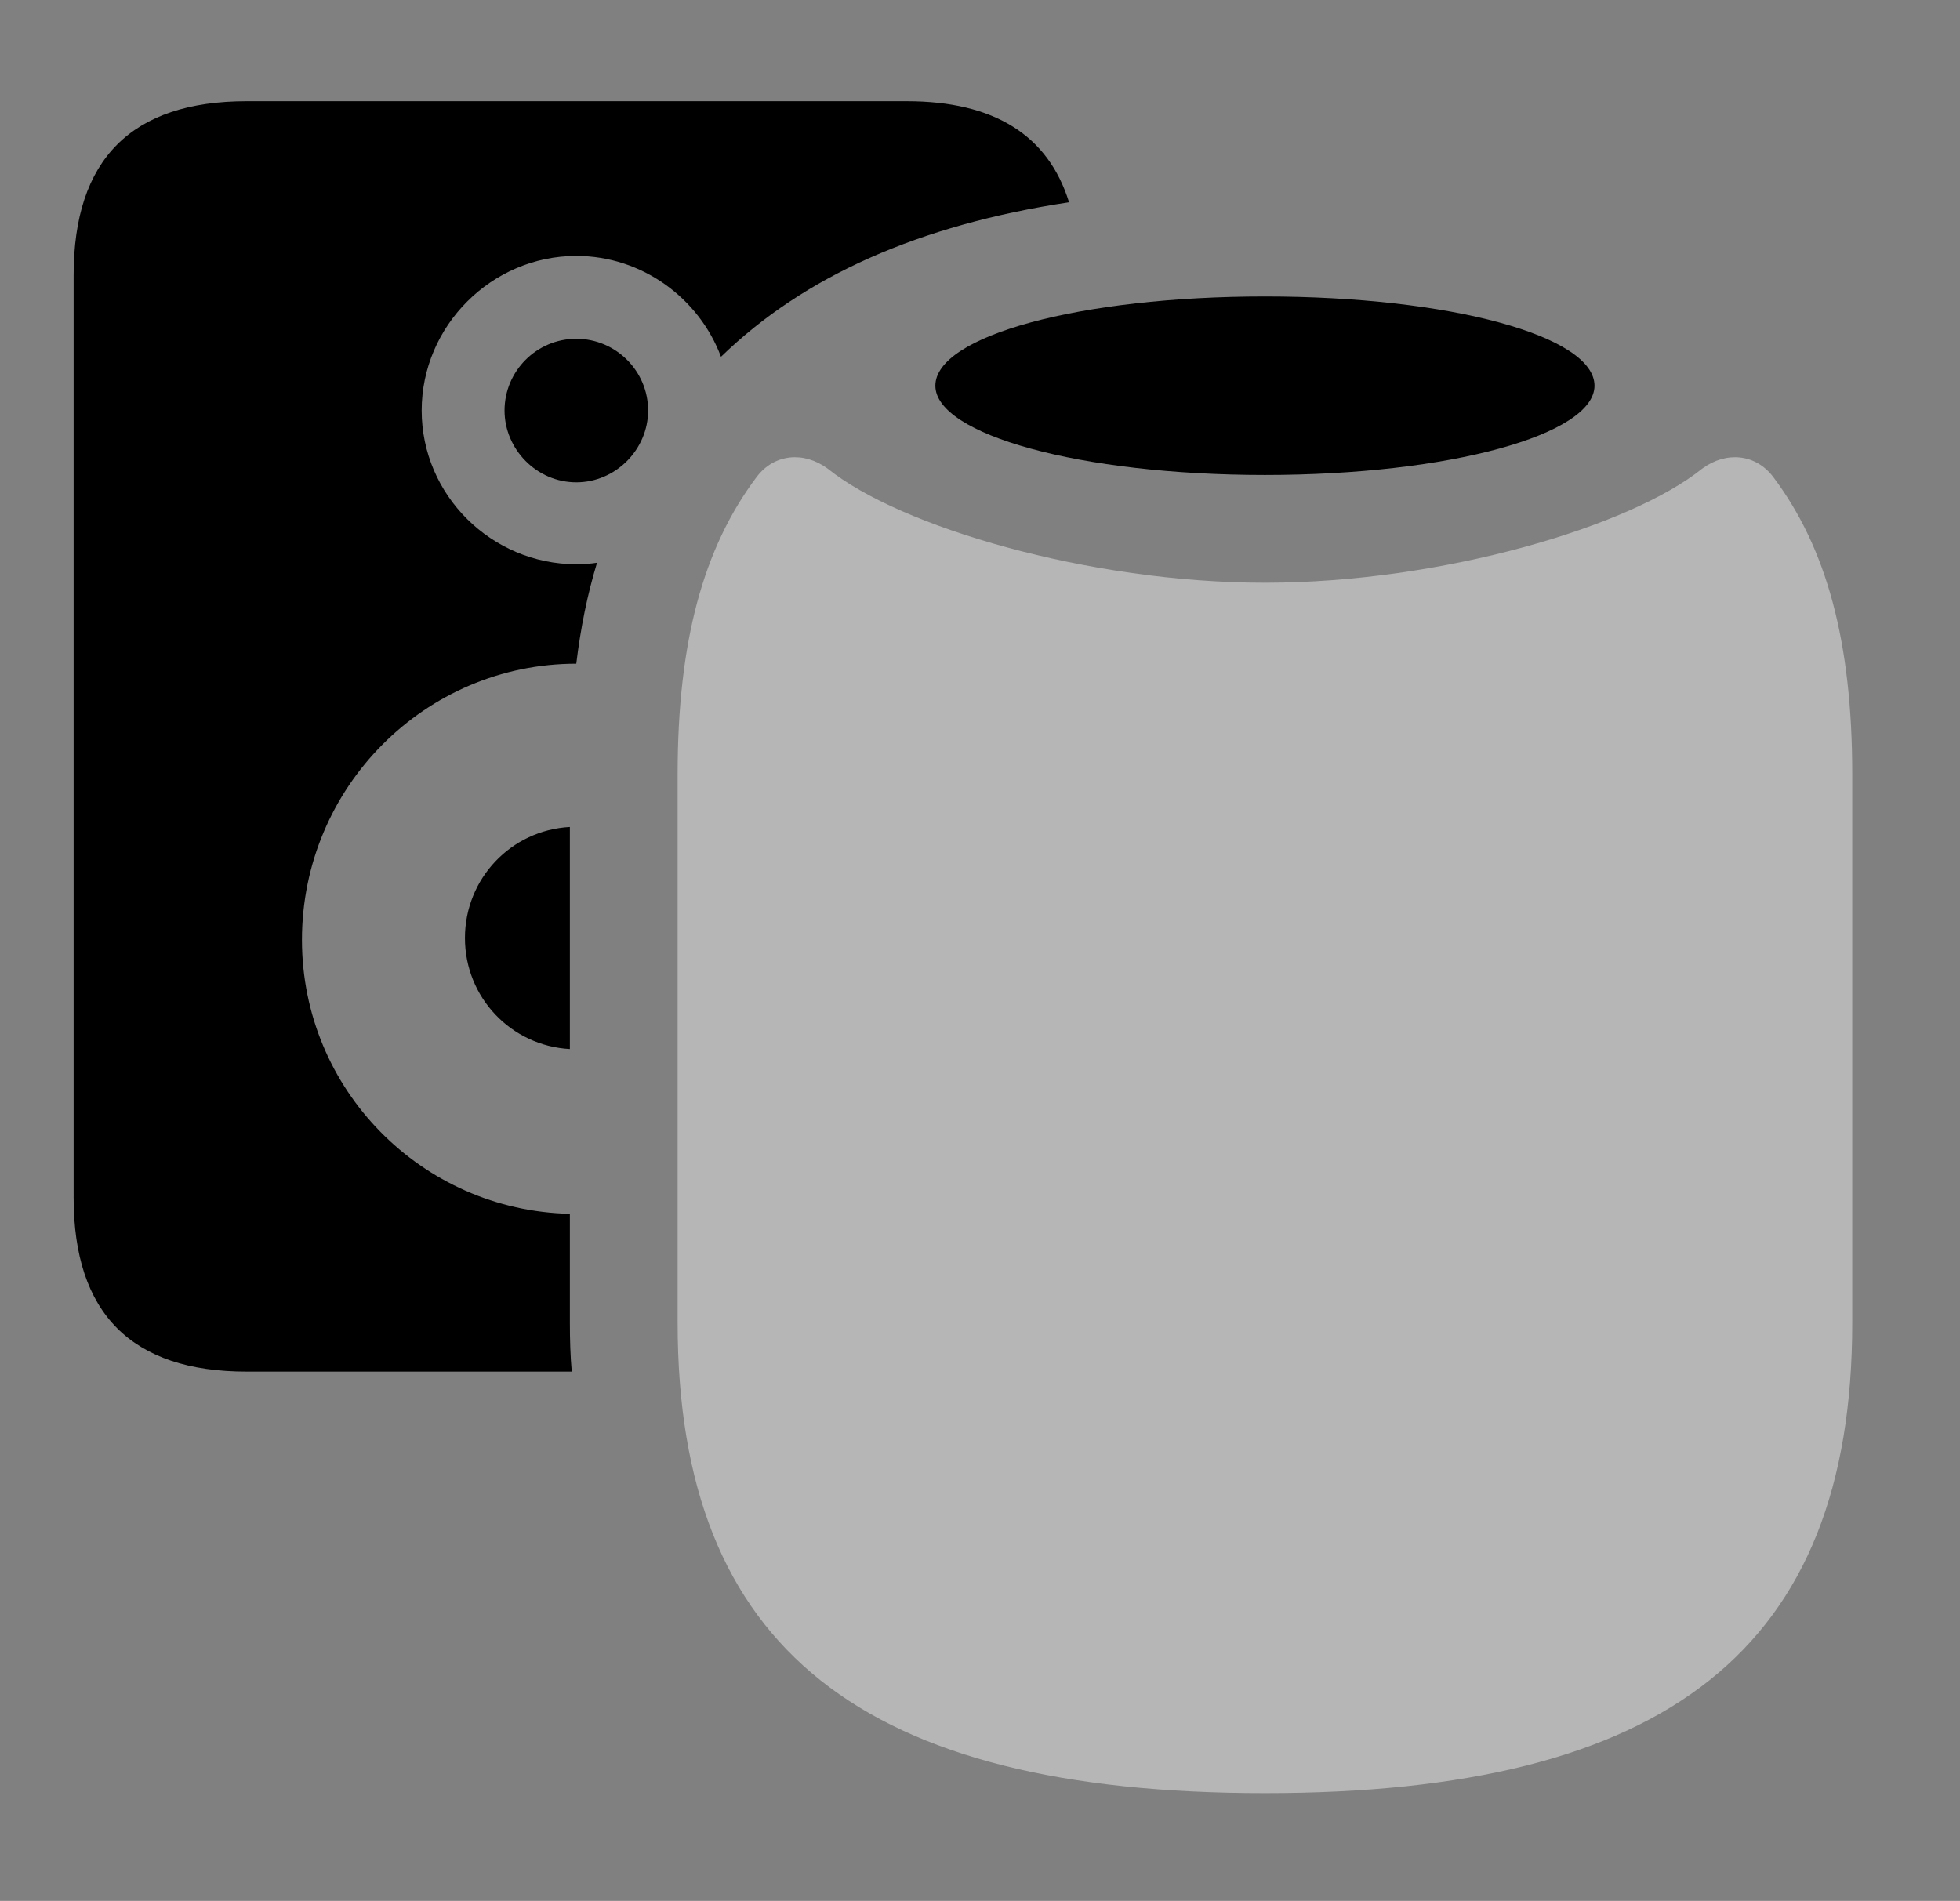 <svg version="1.1" xmlns="http://www.w3.org/2000/svg" xmlns:xlink="http://www.w3.org/1999/xlink" width="20.791" height="20.166" viewBox="0 0 20.791 20.166">
 <rect x="0" y="0" width="20.791" height="20.166" fill="#808080" stroke="none"/>
 <g>
  <rect height="20.166" opacity="0" width="20.791" x="0" y="0"/>
  <path d="M11.34 2.146C9.751 2.386 8.529 2.929 7.648 3.785C7.415 3.163 6.811 2.715 6.113 2.715C5.215 2.715 4.473 3.457 4.473 4.355C4.473 5.254 5.215 5.986 6.113 5.986C6.188 5.986 6.262 5.981 6.333 5.97C6.232 6.302 6.159 6.659 6.113 7.041C4.512 7.041 3.203 8.35 3.203 9.971C3.203 11.559 4.474 12.843 6.045 12.877L6.045 14.033C6.045 14.212 6.05 14.386 6.065 14.551L2.617 14.551C1.396 14.551 0.781 13.935 0.781 12.705L0.781 2.92C0.781 1.689 1.396 1.074 2.617 1.074L9.619 1.074C10.541 1.074 11.118 1.431 11.34 2.146ZM6.045 11.129C5.422 11.095 4.932 10.582 4.932 9.951C4.932 9.32 5.422 8.807 6.045 8.773ZM6.875 4.355C6.875 4.766 6.533 5.117 6.113 5.117C5.693 5.117 5.352 4.766 5.352 4.355C5.352 3.936 5.693 3.594 6.113 3.594C6.533 3.594 6.875 3.936 6.875 4.355Z" fill="currentColor"/>
  <path d="M6.045 8.213L6.045 8.773C5.422 8.807 4.932 9.32 4.932 9.951C4.932 10.582 5.422 11.095 6.045 11.129L6.045 12.877C4.474 12.843 3.203 11.559 3.203 9.971C3.203 8.35 4.512 7.041 6.113 7.041C6.067 7.408 6.045 7.798 6.045 8.213ZM7.648 3.785C7.455 3.969 7.279 4.17 7.119 4.385C6.766 4.849 6.506 5.373 6.333 5.97C6.262 5.981 6.188 5.986 6.113 5.986C5.215 5.986 4.473 5.254 4.473 4.355C4.473 3.457 5.215 2.715 6.113 2.715C6.811 2.715 7.415 3.163 7.648 3.785ZM5.352 4.355C5.352 4.766 5.693 5.117 6.113 5.117C6.533 5.117 6.875 4.766 6.875 4.355C6.875 3.936 6.533 3.594 6.113 3.594C5.693 3.594 5.352 3.936 5.352 4.355Z" fill="none"/>
  <path d="M13.418 19.023C17.676 19.023 19.648 17.5 19.648 14.033L19.648 8.213C19.648 6.807 19.375 5.811 18.809 5.059C18.623 4.814 18.311 4.785 18.057 4.971C17.295 5.586 15.293 6.182 13.418 6.182C11.543 6.182 9.541 5.586 8.779 4.971C8.525 4.785 8.213 4.814 8.027 5.059C7.461 5.811 7.188 6.807 7.188 8.213L7.188 14.033C7.188 17.5 9.16 19.023 13.418 19.023Z" fill="#ffffff" fill-opacity="0.425"/>
  <path d="M13.418 5.039C15.381 5.039 16.914 4.609 16.914 4.092C16.914 3.564 15.381 3.145 13.418 3.145C11.455 3.145 9.922 3.564 9.922 4.092C9.922 4.609 11.455 5.039 13.418 5.039Z" fill="currentColor"/>
 </g>
</svg>
